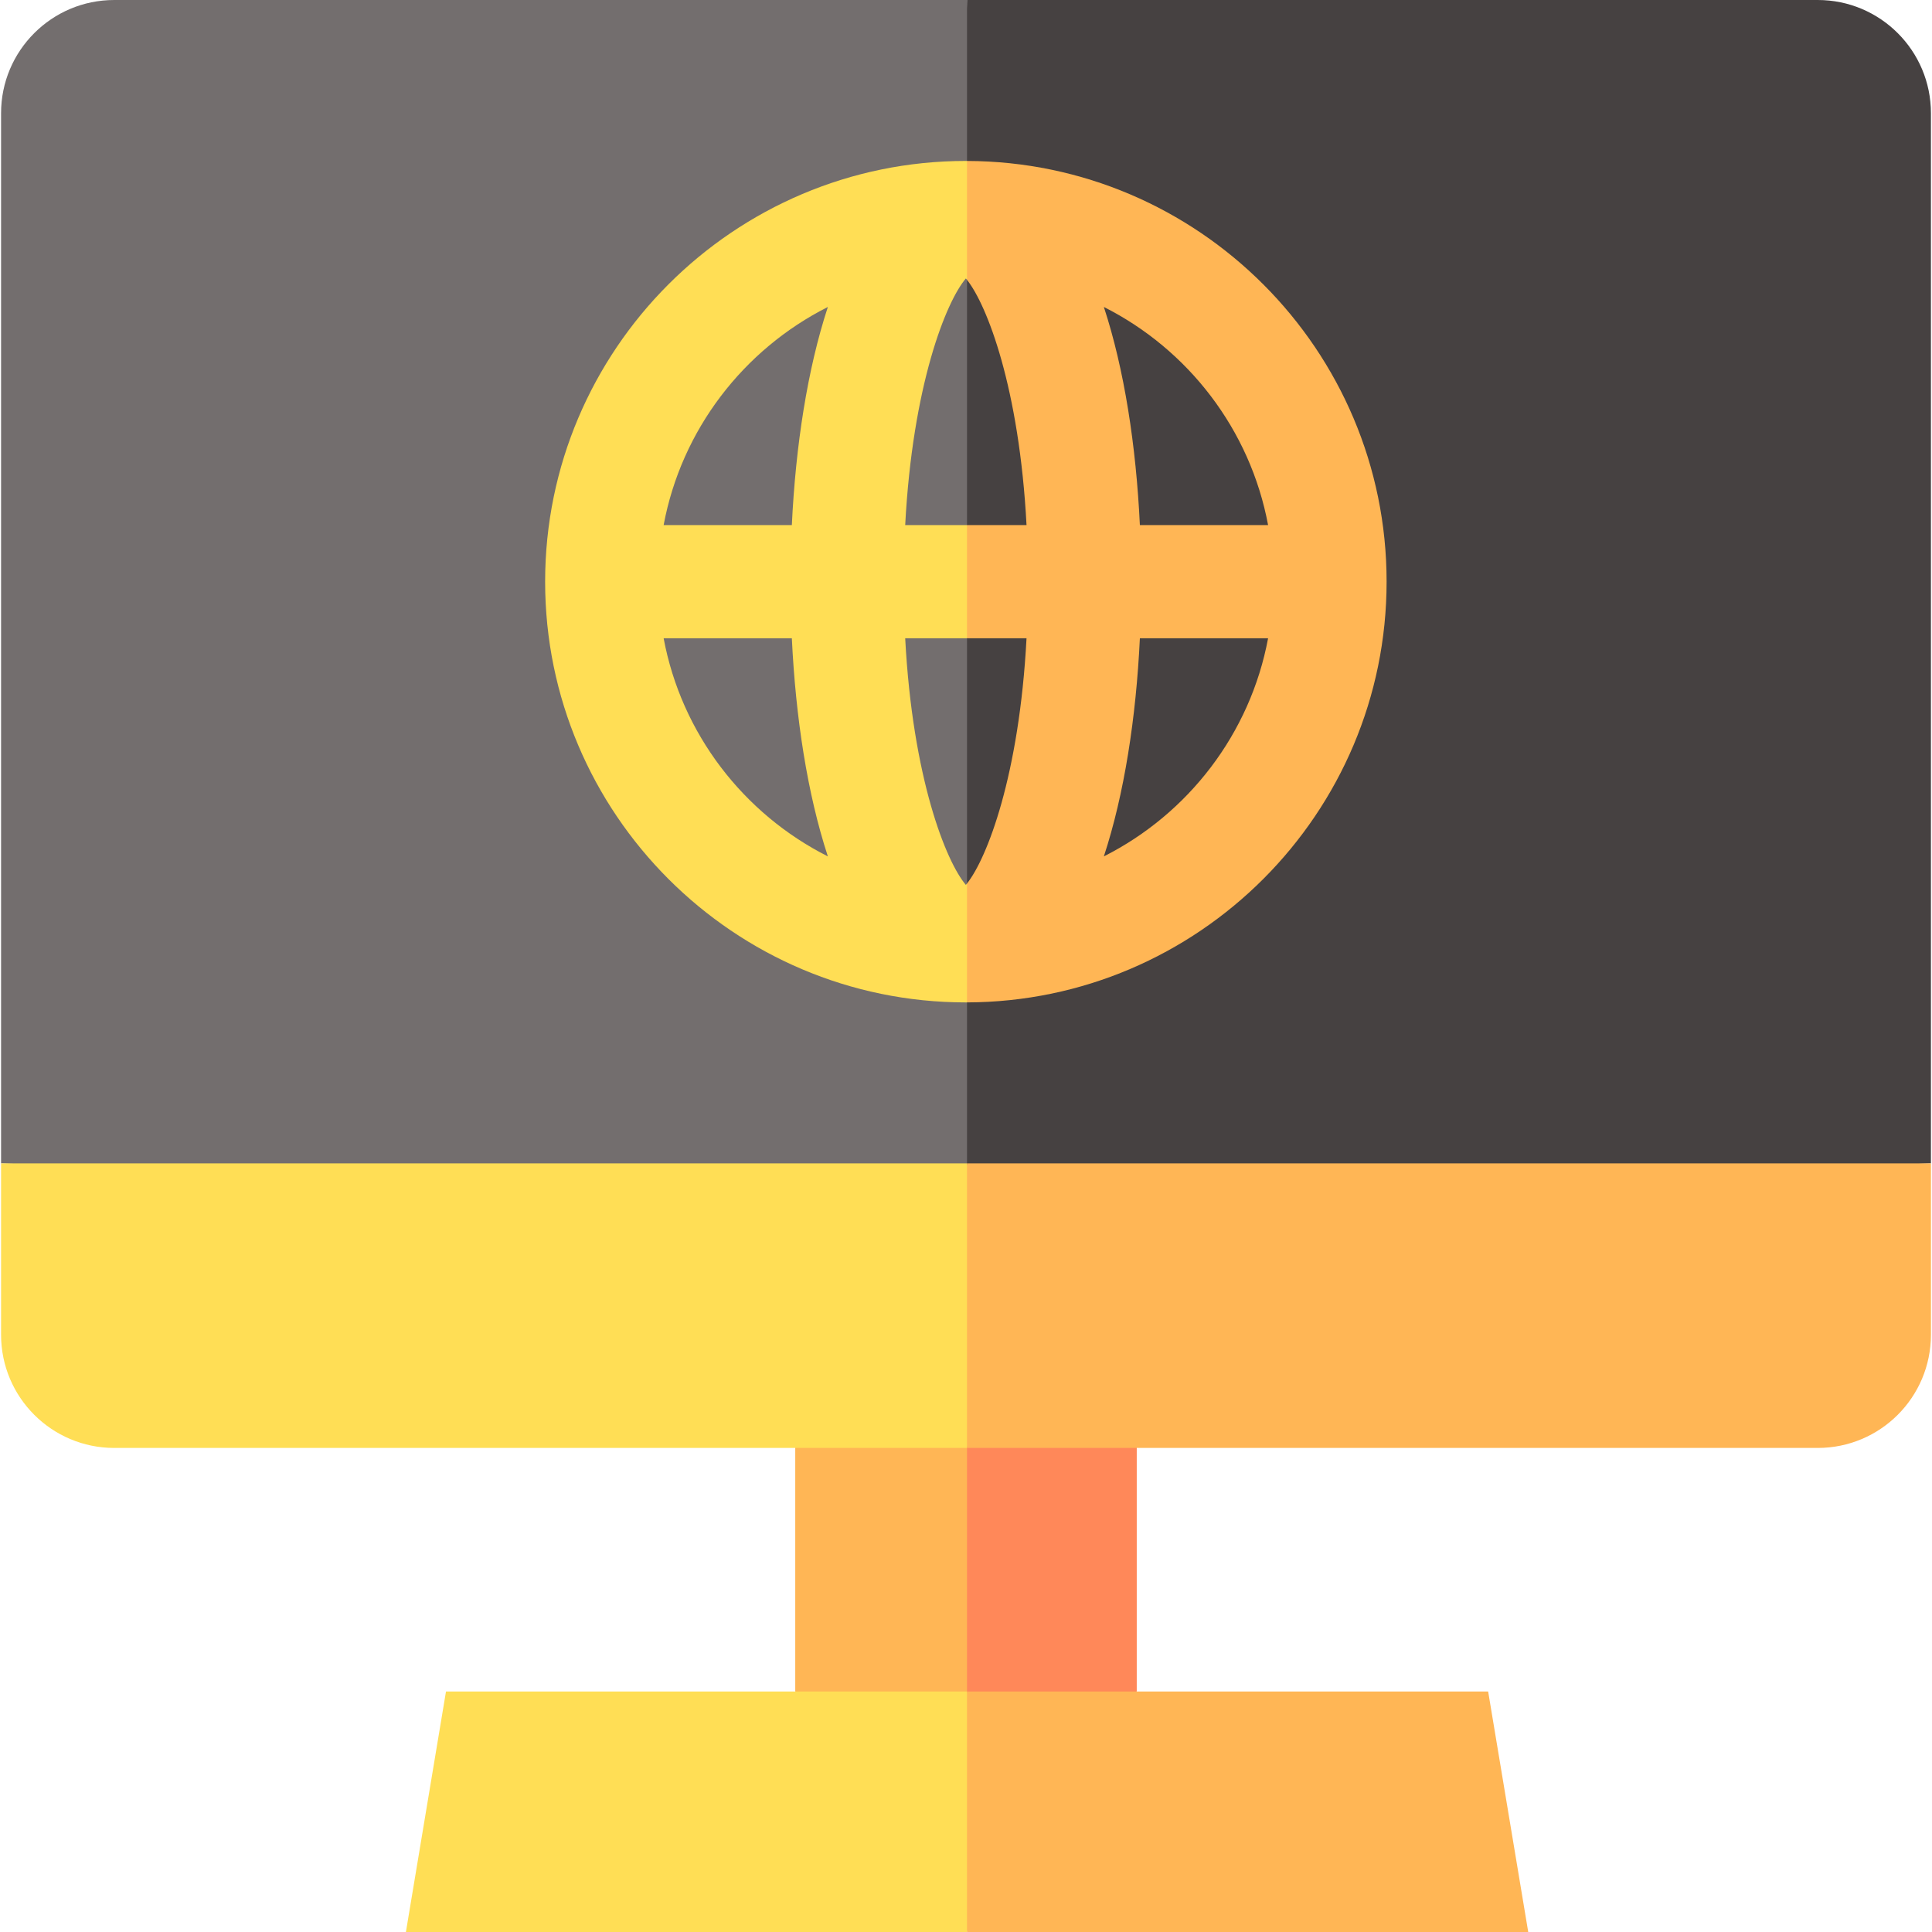 <svg id="Capa_1" enable-background="new 0 0 512 512" height="512" viewBox="0 0 512 512" width="512" xmlns="http://www.w3.org/2000/svg"><g><g><g><path d="m210.749 365.667v82.599l45.518 10 10-51.3-10-41.299z" fill="#ffb655"/><path d="m301.251 365.667h-44.984v92.599l44.984-10z" fill="#ff8859"/></g><g><path d="m118.192 448.266-10.622 63.734h148.697l10-31.867-10-31.867z" fill="#ffde55"/><path d="m394.375 448.266h-138.108v63.734h148.73z" fill="#ffb655"/></g><g><path d="m30.283 0c-16.569 0-30 13.431-30 30v278.301l255.983 10 10-152.634-9.999-165.667z" fill="#736e6e"/><path d="m511.717 30c0-16.569-13.431-30-30-30h-225.45v318.301l255.45-10z" fill="#464141"/></g><g><path d="m.283 308.301v45.419c0 16.569 13.431 30 30 30h225.983l10-37.709-10-37.709h-255.983z" fill="#ffde55"/><path d="m256.267 308.301v75.419h225.45c16.569 0 30-13.431 30-30v-45.419z" fill="#ffb655"/></g></g><g><path d="m255.963 234.51c-5.254-6.156-14.125-28.301-16.077-65.359h16.381l10-15-10-15h-16.381c1.952-37.061 10.823-59.205 16.078-65.359.099.116.202.249.303.376l10-16.635-10-14.878c-.101 0-.202-.004-.303-.004-61.481 0-111.5 50.019-111.5 111.5s50.019 111.5 111.5 111.5c.101 0 .202-.004.303-.004l10-14.781-10-16.732c-.102.127-.205.26-.304.376zm-80.092-65.36h33.978c.997 20.969 4.117 41.271 9.544 57.8-22.328-11.262-38.791-32.484-43.522-57.8zm33.977-30h-33.978c4.731-25.316 21.194-46.538 43.522-57.8-5.427 16.529-8.547 36.831-9.544 57.8z" fill="#ffde55"/><path d="m367.463 154.15c0-61.38-49.855-111.332-111.197-111.496v31.513c5.285 6.631 13.859 28.624 15.774 64.983h-15.774v30h15.774c-1.916 36.359-10.489 58.353-15.774 64.983v31.513c61.343-.164 111.197-50.115 111.197-111.496zm-31.407-15h-33.978c-.997-20.969-4.117-41.271-9.544-57.8 22.328 11.262 38.791 32.484 43.522 57.8zm-43.522 87.801c5.428-16.529 8.547-36.831 9.544-57.8h33.978c-4.731 25.315-21.194 46.537-43.522 57.8z" fill="#ffb655"/></g></g></svg>